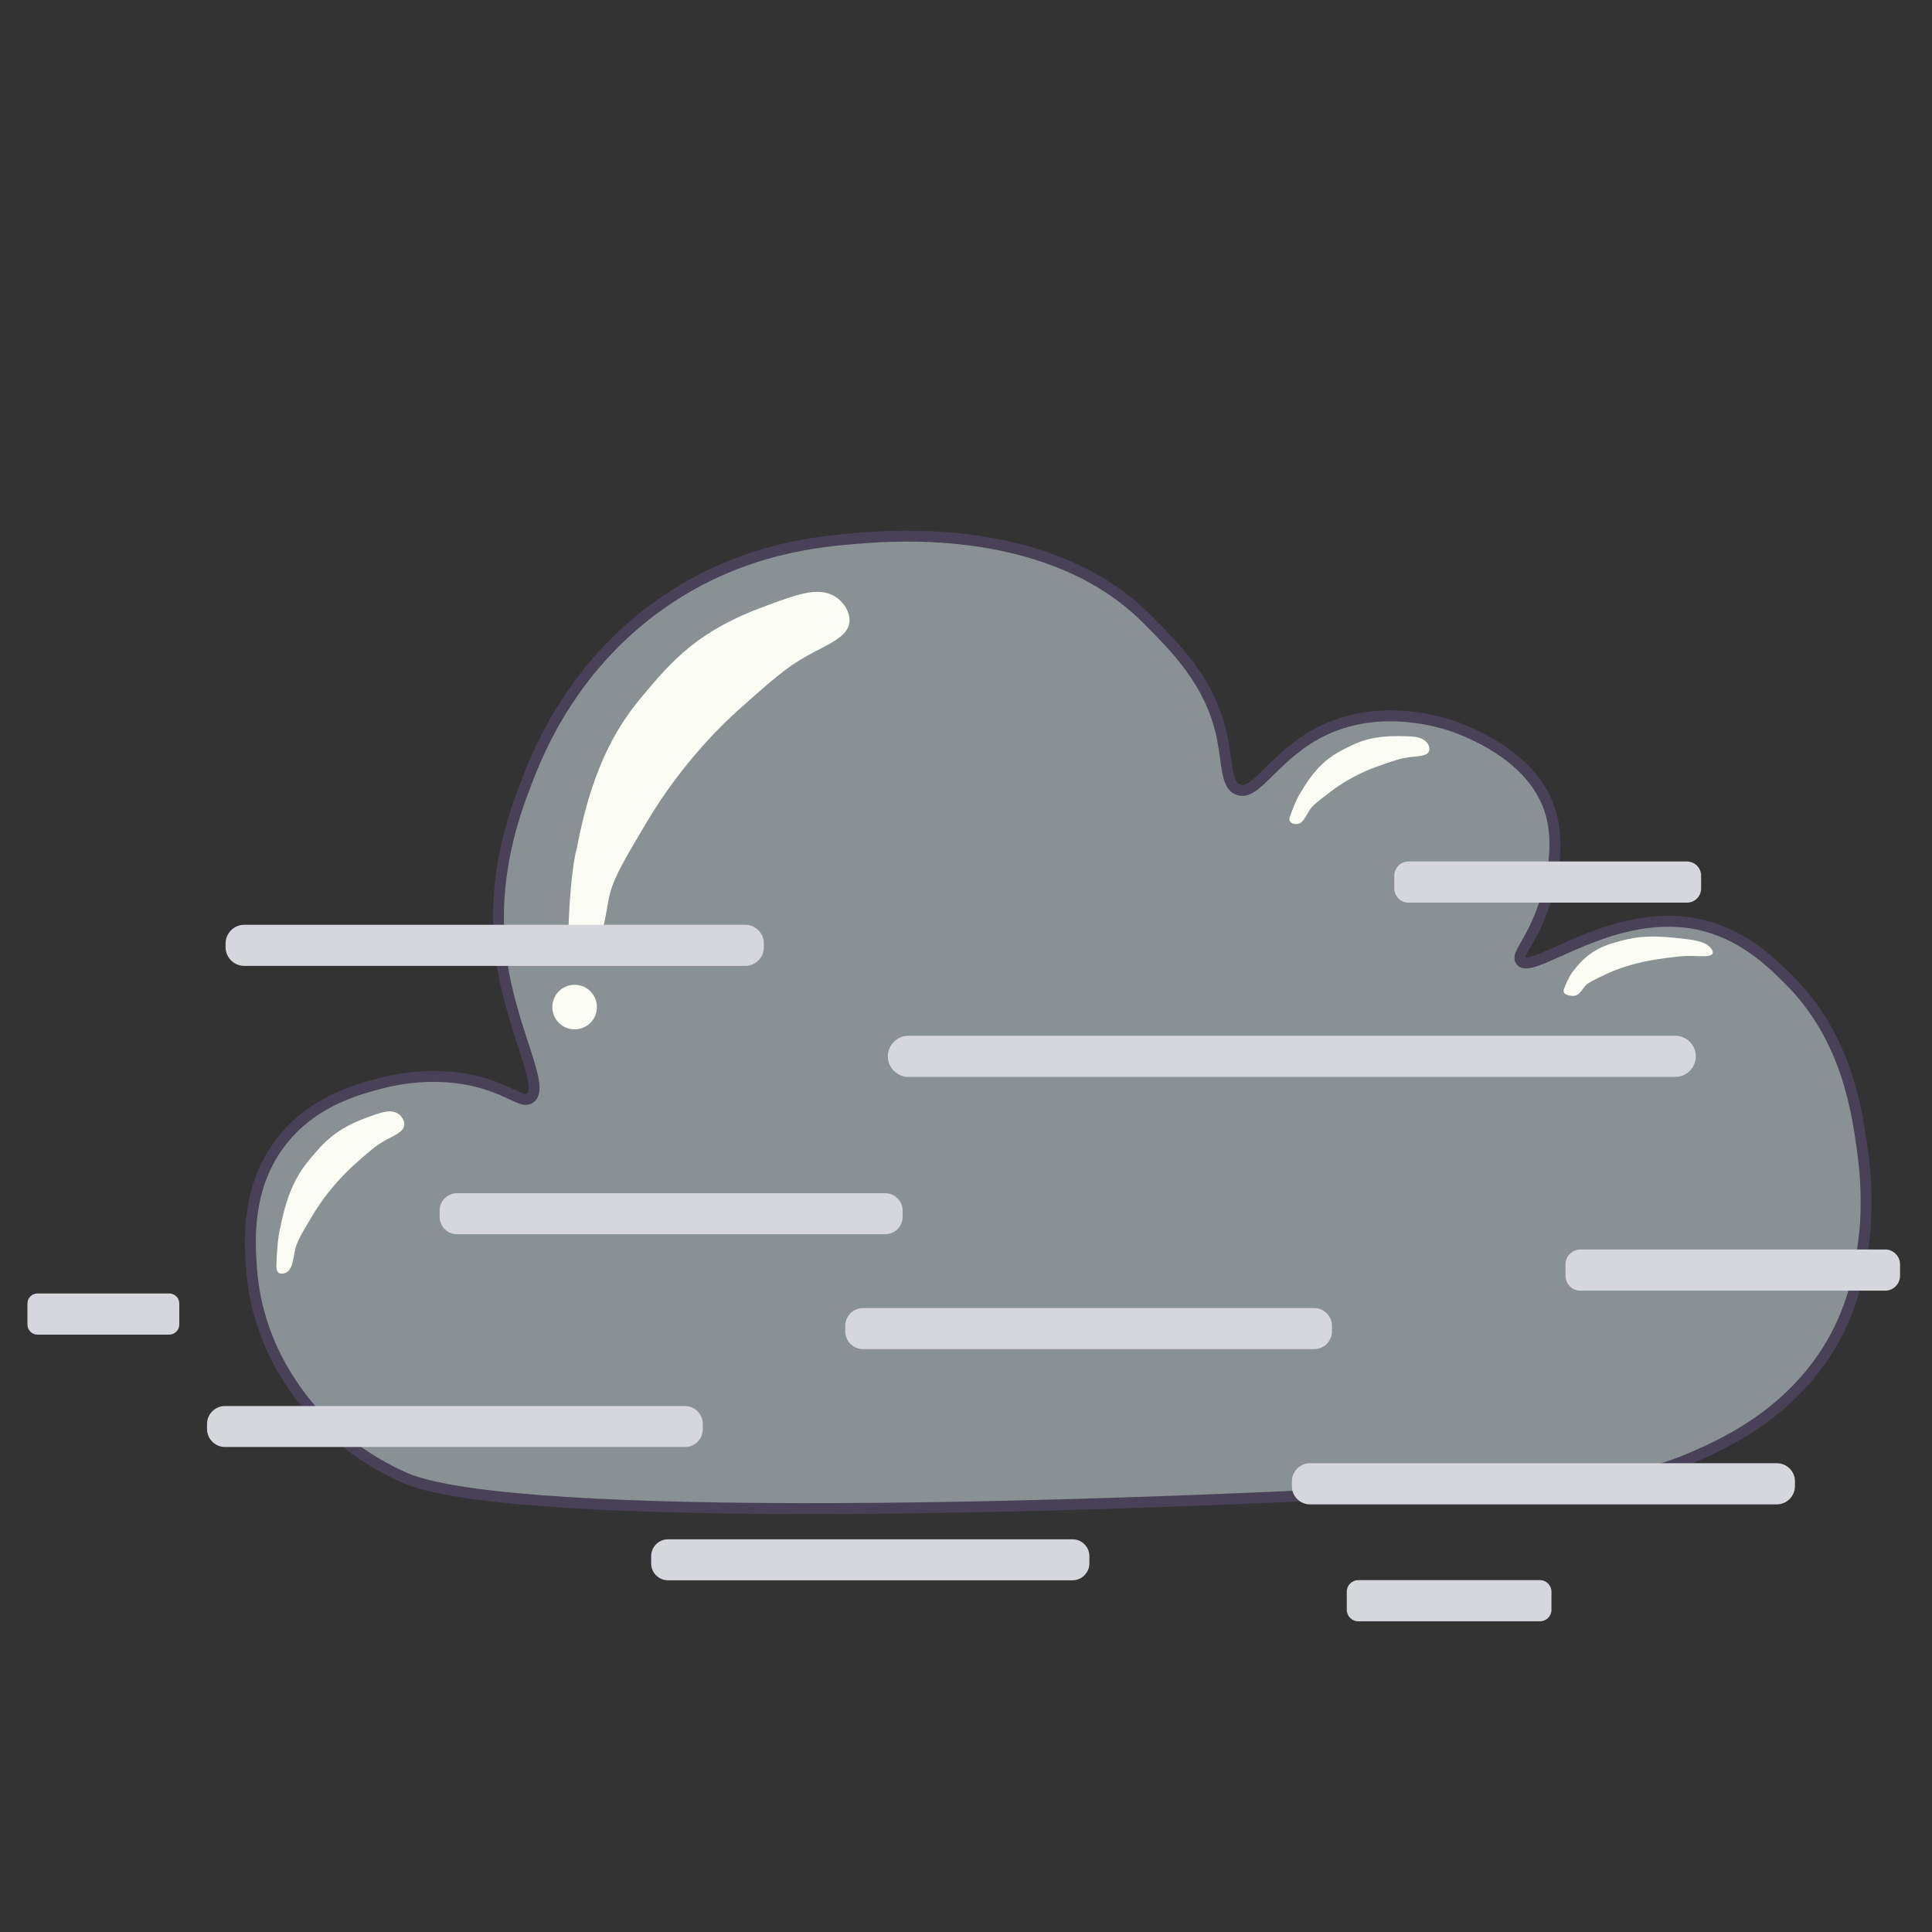 <?xml version="1.0" encoding="utf-8"?>
<!-- Generator: Adobe Illustrator 27.5.0, SVG Export Plug-In . SVG Version: 6.00 Build 0)  -->
<svg version="1.1" xmlns="http://www.w3.org/2000/svg" xmlns:xlink="http://www.w3.org/1999/xlink" x="0px" y="0px"
	 viewBox="0 0 1239.3 1239.3" style="enable-background:new 0 0 1239.3 1239.3;" xml:space="preserve">
<rect x="0" y="0" width="1239.3" height="1239.3" fill="#333333" stroke="none"/>
<style type="text/css">
	.st0{fill:#8A9195;stroke:#484157;stroke-width:7;stroke-miterlimit:10;}
	.st1{fill:#FBFDF5;}
	.st2{fill:#D6D7DC;}
</style>
<g id="Layer_1">
	<path class="st0" d="M260.2,948.2c59.6,25.5,358.3,26.1,765.1,1.2c20.1-1.2,39.8-5.8,58.4-13.7c0.2-0.1,0.3-0.1,0.5-0.2
		c19.4-8.4,63.2-27.2,90.2-72.8c15.7-26.5,19.2-51.9,21.1-66.5c0.8-5.9,3.3-27.2-0.5-55.9c-3.6-26.9-10-74.5-47.5-111.8
		c-11.3-11.3-30.4-30.2-59.6-35.9c-54.9-10.6-105.6,33.5-112.4,23.7c-2.1-3,2.3-8,7.4-17.9c10.6-20.6,18.8-51.6,12.1-76
		c-9.6-35.3-49.1-51.1-58.5-54.9c-5.2-2.1-46.6-17.9-86.5,0.5c-32.3,15-44,43.3-55.9,38.5c-8-3.2-6.6-17.6-10.5-35.3
		c-7.5-33.6-28.9-55.1-47.5-73.8c-61.3-61.8-161.5-54-184.6-52.2c-26,2-73.8,6.3-122.9,39c-60.4,40.3-83.1,97.3-90.7,117.1
		c-7.4,19.2-23.5,61.4-16.4,113.4c6.3,46,28.6,82.8,18.5,89.7c-4.2,2.8-9.6-2.2-22.7-7.1c-35.8-13.4-70.1-3.4-79.1-0.8
		c-12.1,3.5-38,11-57,34.8c-23.7,29.7-21.1,65.3-19.8,83.1c3.9,52.6,34.8,87.3,47.5,99.7C208.8,914.2,230.4,935.4,260.2,948.2z"/>
	<path class="st1" d="M364.6,596.9c1.4-41.5,5.5-53,5.5-53c10.5-56.7,29.2-82,41.9-97.3c20.2-24.3,36.9-42.5,79.4-58
		c18.9-6.9,33.3-12.6,44-6.1c5.5,3.3,10.2,10.2,9.5,16.6c-1.1,9.6-13.8,14.2-26.9,21.4c-13.6,7.5-24.1,16.8-45.1,35.6
		c-6,5.4-34.3,31.1-58.5,72c-14.2,23.9-21.3,35.9-23.7,47.5c-2.6,12.3-3.2,27.4-12.7,31.6c-0.3,0.1-6.4,2.8-10.3,0
		C364.4,604.7,364.6,599.3,364.6,596.9z"/>
	<path class="st1" d="M177.3,811.7c0.6-18.9,2.5-24.1,2.5-24.1c4.8-25.8,13.3-37.3,19.1-44.2c9.2-11.1,16.8-19.3,36.1-26.4
		c8.6-3.2,15.2-5.7,20-2.8c2.5,1.5,4.7,4.6,4.3,7.6c-0.5,4.3-6.3,6.5-12.2,9.7c-6.2,3.4-11,7.7-20.5,16.2
		c-2.7,2.5-15.6,14.2-26.6,32.7c-6.5,10.9-9.7,16.3-10.8,21.6c-1.2,5.6-1.5,12.4-5.8,14.4c-0.1,0.1-2.9,1.3-4.7,0
		C177.2,815.3,177.3,812.8,177.3,811.7z"/>
	<path class="st1" d="M827.5,523.6c4.7-13.1,7.5-16.3,7.5-16.3c9.8-16.9,19.5-22.7,25.9-26.1c10.2-5.4,18.4-9.1,36.2-9
		c7.9,0.1,14,0,17.5,3.4c1.8,1.7,2.9,4.5,2,6.5c-1.4,2.9-6.7,2.9-12.4,3.6c-6,0.7-10.9,2.5-20.8,6c-2.9,1-16.3,5.8-29.7,16
		c-7.8,5.9-11.8,8.9-13.9,12.3c-2.2,3.6-4,8.4-8,8.6c-0.1,0-2.7,0.1-3.9-1.2C826.6,526.1,827.2,524.4,827.5,523.6z"/>
	<path class="st1" d="M1003.2,634.4c3.8-9.8,6.5-12.1,6.5-12.1c9-12.2,19.3-15.7,26.1-17.7c10.8-3.1,19.7-5.1,39.7-2.9
		c8.9,1,15.8,1.6,20,4.7c2.2,1.6,3.8,3.9,3,5.4c-1.2,2.2-7.2,1.5-13.6,1.4c-6.6-0.1-12,0.7-22.8,2.3c-3.1,0.5-17.6,2.7-31.5,9.2
		c-8.1,3.8-12.2,5.7-14.2,8.2c-2.1,2.6-3.5,6.2-8,5.9c-0.1,0-3.1-0.2-4.6-1.4C1002.6,636.3,1003,635,1003.2,634.4z"/>
	<circle class="st1" cx="368.6" cy="646" r="14.3"/>
</g>
<g id="Layer_3">
	<path class="st2" d="M478,619.6H156.7c-6.6,0-12-5.4-12-12v-2.4c0-6.6,5.4-12,12-12H478c6.6,0,12,5.4,12,12v2.4
		C490,614.2,484.6,619.6,478,619.6z"/>
	<path class="st2" d="M439.3,928.2h-295c-6.3,0-11.5-5.2-11.5-11.5v-3.3c0-6.3,5.2-11.5,11.5-11.5h295c6.3,0,11.5,5.2,11.5,11.5v3.3
		C450.9,923,445.7,928.2,439.3,928.2z"/>
	<path class="st2" d="M687.9,1013.7H428.5c-6,0-10.8-4.9-10.8-10.8v-4.7c0-6,4.9-10.8,10.8-10.8h259.5c6,0,10.8,4.9,10.8,10.8v4.7
		C698.8,1008.8,693.9,1013.7,687.9,1013.7z"/>
	<path class="st2" d="M1139.7,965H840.3c-6.4,0-11.6-5.2-11.6-11.6v-3.2c0-6.4,5.2-11.6,11.6-11.6h299.5c6.4,0,11.6,5.2,11.6,11.6
		v3.2C1151.3,959.8,1146.1,965,1139.7,965z"/>
	<path class="st2" d="M1074.6,690.8H582.7c-7.2,0-13.2-5.9-13.2-13.2v0c0-7.2,5.9-13.2,13.2-13.2h491.9c7.2,0,13.2,5.9,13.2,13.2v0
		C1087.8,684.9,1081.8,690.8,1074.6,690.8z"/>
	<path class="st2" d="M567.9,791.7H293.1c-6.1,0-11.1-5-11.1-11.1v-4.1c0-6.1,5-11.1,11.1-11.1h274.8c6.1,0,11.1,5,11.1,11.1v4.1
		C579,786.7,574,791.7,567.9,791.7z"/>
	<path class="st2" d="M1082.2,579H903.5c-5,0-9.1-4.1-9.1-9.1v-8.2c0-5,4.1-9.1,9.1-9.1h178.6c5,0,9.1,4.1,9.1,9.1v8.2
		C1091.2,575,1087.1,579,1082.2,579z"/>
	<path class="st2" d="M987.8,1040H871.3c-4.1,0-7.4-3.3-7.4-7.4v-11.6c0-4.1,3.3-7.4,7.4-7.4h116.5c4.1,0,7.4,3.3,7.4,7.4v11.6
		C995.2,1036.7,991.9,1040,987.8,1040z"/>
	<path class="st2" d="M108.6,856.1H24c-3.5,0-6.4-2.9-6.4-6.4v-13.6c0-3.5,2.9-6.4,6.4-6.4h84.6c3.5,0,6.4,2.9,6.4,6.4v13.6
		C115,853.2,112.1,856.1,108.6,856.1z"/>
	<path class="st2" d="M843,865.4H553.6c-6.3,0-11.4-5.1-11.4-11.4v-3.5c0-6.3,5.1-11.4,11.4-11.4H843c6.3,0,11.4,5.1,11.4,11.4v3.5
		C854.4,860.3,849.2,865.4,843,865.4z"/>
	<path class="st2" d="M1209.3,827.9h-195.6c-5.2,0-9.5-4.3-9.5-9.5V811c0-5.2,4.3-9.5,9.5-9.5h195.6c5.2,0,9.5,4.3,9.5,9.5v7.4
		C1218.7,823.7,1214.5,827.9,1209.3,827.9z"/>
</g>
</svg>
